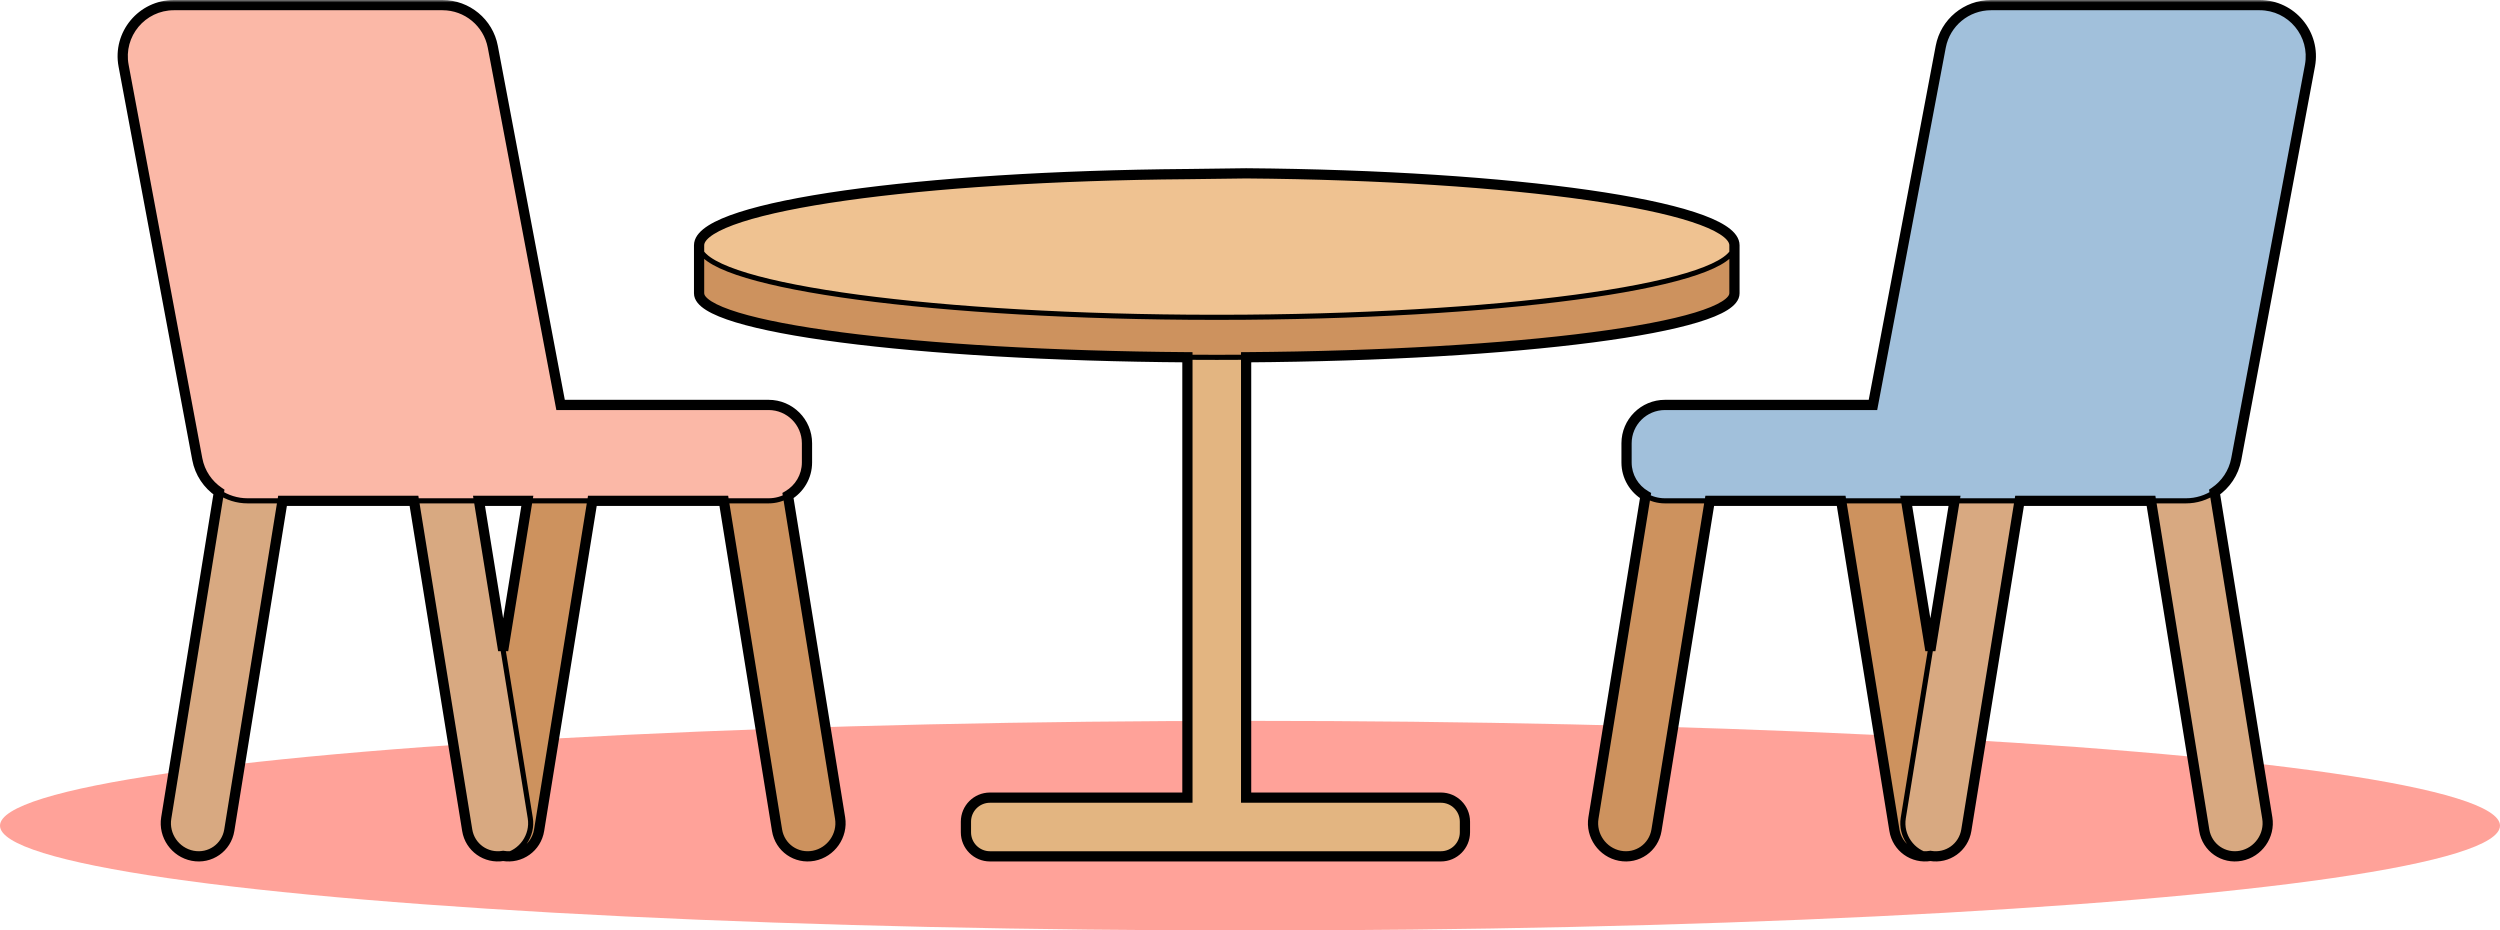 <svg width="489" height="182" viewBox="0 0 489 182" fill="none" xmlns="http://www.w3.org/2000/svg">
<ellipse cx="244.5" cy="161.5" rx="244.5" ry="20.5" fill="#FFA299"/>
<mask id="path-2-outside-1_256_11" maskUnits="userSpaceOnUse" x="22" y="0" width="432" height="169" fill="black">
<rect fill="white" x="22" width="432" height="169"/>
<path d="M232.259 156.019H193.634C191.04 156.019 188.937 158.123 188.937 160.717V162.805C188.937 165.399 191.04 167.502 193.634 167.502H281.844C284.438 167.502 286.541 165.399 286.541 162.805V160.717C286.541 158.123 284.438 156.019 281.844 156.019H243.741V69.878C241.841 69.891 239.927 69.898 238 69.898C236.073 69.898 234.159 69.891 232.259 69.878V156.019Z"/>
<path d="M339.259 57.371V47.976C339.259 55.496 296.93 61.641 243.62 62.047C241.76 62.061 239.886 62.068 238 62.068C236.114 62.068 234.24 62.061 232.38 62.047C179.07 61.641 136.741 55.496 136.741 47.976V57.371C136.741 64.051 179.006 69.51 232.259 69.878C234.159 69.891 236.073 69.898 238 69.898C239.927 69.898 241.841 69.891 243.741 69.878C296.994 69.51 339.259 64.051 339.259 57.371Z"/>
<path fill-rule="evenodd" clip-rule="evenodd" d="M232.259 34.052C179.83 34.46 138.053 40.272 136.772 47.628C136.752 47.743 136.741 47.859 136.741 47.976C136.741 55.496 179.07 61.641 232.38 62.047C234.24 62.061 236.114 62.068 238 62.068C239.886 62.068 241.76 62.061 243.62 62.047C296.93 61.641 339.259 55.496 339.259 47.976C339.259 47.859 339.248 47.743 339.228 47.628C337.947 40.272 296.169 34.313 243.741 33.905L232.259 34.052Z"/>
<path d="M441.977 1C448.249 1 452.979 6.688 451.826 12.844L437.413 89.796C436.906 92.505 435.334 94.788 433.178 96.245C431.566 97.334 429.628 97.962 427.564 97.962H420.738H395.026H382.309H372.852H360.134H334.424H325.668C324.283 97.962 322.986 97.588 321.872 96.936C319.647 95.633 318.153 93.22 318.153 90.459V86.707C318.153 82.563 321.518 79.204 325.668 79.204H366.35L379.609 9.147C380.503 4.421 384.638 1 389.454 1H441.977Z"/>
<path fill-rule="evenodd" clip-rule="evenodd" d="M311.677 160.011L321.872 96.936C322.986 97.588 324.283 97.962 325.668 97.962H334.424L324.011 162.384C323.458 165.803 320.249 168.044 316.843 167.389C313.437 166.733 311.124 163.43 311.677 160.011ZM372.852 97.962H360.134L370.547 162.384C371.092 165.758 374.225 167.985 377.58 167.413L377.537 167.405C377.507 167.4 377.476 167.394 377.446 167.389C374.04 166.733 371.727 163.43 372.279 160.011L377.58 127.216L372.852 97.962Z"/>
<path d="M377.446 167.389C374.04 166.733 371.727 163.43 372.279 160.011L377.58 127.216L382.309 97.962H395.026L384.614 162.384C384.068 165.758 380.936 167.985 377.58 167.413L377.537 167.405C377.507 167.4 377.476 167.394 377.446 167.389Z"/>
<path d="M443.484 160.011C444.037 163.43 441.724 166.733 438.318 167.389C434.912 168.044 431.703 165.803 431.15 162.384L420.738 97.962H427.564C429.628 97.962 431.566 97.334 433.178 96.245L443.484 160.011Z"/>
<path d="M34.023 1C27.751 1 23.021 6.688 24.174 12.844L38.587 89.796C39.094 92.505 40.666 94.788 42.822 96.245C44.434 97.334 46.372 97.962 48.436 97.962H55.262H80.974H93.691H103.148H115.866H141.576H150.332C151.717 97.962 153.014 97.588 154.128 96.936C156.353 95.633 157.847 93.22 157.847 90.459V86.707C157.847 82.563 154.482 79.204 150.332 79.204H109.65L96.391 9.147C95.497 4.421 91.362 1 86.546 1H34.023Z"/>
<path fill-rule="evenodd" clip-rule="evenodd" d="M164.323 160.011L154.128 96.936C153.014 97.588 151.717 97.962 150.332 97.962H141.576L151.989 162.384C152.542 165.803 155.751 168.044 159.157 167.389C162.563 166.733 164.876 163.43 164.323 160.011ZM103.148 97.962H115.866L105.453 162.384C104.908 165.758 101.775 167.985 98.42 167.413L98.463 167.405C98.493 167.4 98.524 167.394 98.554 167.389C101.96 166.733 104.273 163.43 103.72 160.011L98.42 127.216L103.148 97.962Z"/>
<path d="M98.554 167.389C101.96 166.733 104.273 163.43 103.72 160.011L98.42 127.216L93.691 97.962H80.974L91.386 162.384C91.932 165.758 95.064 167.985 98.42 167.413L98.463 167.405C98.493 167.4 98.524 167.394 98.554 167.389Z"/>
<path d="M32.516 160.011C31.963 163.43 34.276 166.733 37.682 167.389C41.088 168.044 44.297 165.803 44.85 162.384L55.262 97.962H48.436C46.372 97.962 44.434 97.334 42.822 96.245L32.516 160.011Z"/>
</mask>
<path d="M232.259 156.019H193.634C191.04 156.019 188.937 158.123 188.937 160.717V162.805C188.937 165.399 191.04 167.502 193.634 167.502H281.844C284.438 167.502 286.541 165.399 286.541 162.805V160.717C286.541 158.123 284.438 156.019 281.844 156.019H243.741V69.878C241.841 69.891 239.927 69.898 238 69.898C236.073 69.898 234.159 69.891 232.259 69.878V156.019Z" fill="#E3B581"/>
<path d="M339.259 57.371V47.976C339.259 55.496 296.93 61.641 243.62 62.047C241.76 62.061 239.886 62.068 238 62.068C236.114 62.068 234.24 62.061 232.38 62.047C179.07 61.641 136.741 55.496 136.741 47.976V57.371C136.741 64.051 179.006 69.51 232.259 69.878C234.159 69.891 236.073 69.898 238 69.898C239.927 69.898 241.841 69.891 243.741 69.878C296.994 69.51 339.259 64.051 339.259 57.371Z" fill="#CD925E"/>
<path fill-rule="evenodd" clip-rule="evenodd" d="M232.259 34.052C179.83 34.46 138.053 40.272 136.772 47.628C136.752 47.743 136.741 47.859 136.741 47.976C136.741 55.496 179.07 61.641 232.38 62.047C234.24 62.061 236.114 62.068 238 62.068C239.886 62.068 241.76 62.061 243.62 62.047C296.93 61.641 339.259 55.496 339.259 47.976C339.259 47.859 339.248 47.743 339.228 47.628C337.947 40.272 296.169 34.313 243.741 33.905L232.259 34.052Z" fill="#EFC291"/>
<path d="M441.977 1C448.249 1 452.979 6.688 451.826 12.844L437.413 89.796C436.906 92.505 435.334 94.788 433.178 96.245C431.566 97.334 429.628 97.962 427.564 97.962H420.738H395.026H382.309H372.852H360.134H334.424H325.668C324.283 97.962 322.986 97.588 321.872 96.936C319.647 95.633 318.153 93.22 318.153 90.459V86.707C318.153 82.563 321.518 79.204 325.668 79.204H366.35L379.609 9.147C380.503 4.421 384.638 1 389.454 1H441.977Z" fill="#A1C0DB"/>
<path fill-rule="evenodd" clip-rule="evenodd" d="M311.677 160.011L321.872 96.936C322.986 97.588 324.283 97.962 325.668 97.962H334.424L324.011 162.384C323.458 165.803 320.249 168.044 316.843 167.389C313.437 166.733 311.124 163.43 311.677 160.011ZM372.852 97.962H360.134L370.547 162.384C371.092 165.758 374.225 167.985 377.58 167.413L377.537 167.405C377.507 167.4 377.476 167.394 377.446 167.389C374.04 166.733 371.727 163.43 372.279 160.011L377.58 127.216L372.852 97.962Z" fill="#CD925E"/>
<path d="M377.446 167.389C374.04 166.733 371.727 163.43 372.279 160.011L377.58 127.216L382.309 97.962H395.026L384.614 162.384C384.068 165.758 380.936 167.985 377.58 167.413L377.537 167.405C377.507 167.4 377.476 167.394 377.446 167.389Z" fill="#D8A981"/>
<path d="M443.484 160.011C444.037 163.43 441.724 166.733 438.318 167.389C434.912 168.044 431.703 165.803 431.15 162.384L420.738 97.962H427.564C429.628 97.962 431.566 97.334 433.178 96.245L443.484 160.011Z" fill="#D8A981"/>
<path d="M34.023 1C27.751 1 23.021 6.688 24.174 12.844L38.587 89.796C39.094 92.505 40.666 94.788 42.822 96.245C44.434 97.334 46.372 97.962 48.436 97.962H55.262H80.974H93.691H103.148H115.866H141.576H150.332C151.717 97.962 153.014 97.588 154.128 96.936C156.353 95.633 157.847 93.22 157.847 90.459V86.707C157.847 82.563 154.482 79.204 150.332 79.204H109.65L96.391 9.147C95.497 4.421 91.362 1 86.546 1H34.023Z" fill="#FBB8A7"/>
<path fill-rule="evenodd" clip-rule="evenodd" d="M164.323 160.011L154.128 96.936C153.014 97.588 151.717 97.962 150.332 97.962H141.576L151.989 162.384C152.542 165.803 155.751 168.044 159.157 167.389C162.563 166.733 164.876 163.43 164.323 160.011ZM103.148 97.962H115.866L105.453 162.384C104.908 165.758 101.775 167.985 98.42 167.413L98.463 167.405C98.493 167.4 98.524 167.394 98.554 167.389C101.96 166.733 104.273 163.43 103.72 160.011L98.42 127.216L103.148 97.962Z" fill="#CD925E"/>
<path d="M98.554 167.389C101.96 166.733 104.273 163.43 103.72 160.011L98.42 127.216L93.691 97.962H80.974L91.386 162.384C91.932 165.758 95.064 167.985 98.42 167.413L98.463 167.405C98.493 167.4 98.524 167.394 98.554 167.389Z" fill="#D8A981"/>
<path d="M32.516 160.011C31.963 163.43 34.276 166.733 37.682 167.389C41.088 168.044 44.297 165.803 44.85 162.384L55.262 97.962H48.436C46.372 97.962 44.434 97.334 42.822 96.245L32.516 160.011Z" fill="#D8A981"/>
<path d="M339.259 47.628H339.759V47.128H339.259V47.628ZM136.741 47.628V47.128H136.241V47.628H136.741ZM243.62 62.047L243.624 62.547L243.62 62.047ZM232.38 62.047L232.376 62.547L232.38 62.047ZM377.446 167.389L377.352 167.88L377.352 167.88L377.446 167.389ZM372.279 160.011L371.786 159.932V159.932L372.279 160.011ZM377.58 167.413L377.496 167.906L377.58 167.92L377.664 167.906L377.58 167.413ZM377.537 167.405L377.45 167.898L377.45 167.898L377.537 167.405ZM98.554 167.389L98.648 167.88L98.648 167.88L98.554 167.389ZM103.72 160.011L104.214 159.932L103.72 160.011ZM98.42 167.413L98.336 167.906L98.42 167.92L98.504 167.906L98.42 167.413ZM98.463 167.405L98.55 167.898L98.55 167.898L98.463 167.405ZM339.259 47.628H338.759V57.371H339.259H339.759V47.628H339.259ZM136.741 57.371H137.241V47.628H136.741H136.241V57.371H136.741ZM339.228 47.628V48.128H339.259V47.628V47.128H339.228V47.628ZM339.259 47.628H338.759V47.976H339.259H339.759V47.628H339.259ZM136.741 47.976H137.241V47.628H136.741H136.241V47.976H136.741ZM136.741 47.628V48.128H136.772V47.628V47.128H136.741V47.628ZM243.62 62.047L243.624 62.547C270.294 62.344 294.227 60.705 311.503 58.174C320.137 56.909 327.129 55.418 331.973 53.763C334.392 52.937 336.305 52.06 337.624 51.132C338.924 50.215 339.759 49.166 339.759 47.976H339.259H338.759C338.759 48.665 338.27 49.453 337.048 50.314C335.843 51.163 334.032 52.003 331.65 52.817C326.892 54.442 319.97 55.923 311.358 57.185C294.142 59.707 270.256 61.344 243.616 61.547L243.62 62.047ZM136.741 47.976H136.241C136.241 49.166 137.076 50.215 138.376 51.132C139.695 52.06 141.608 52.937 144.027 53.763C148.871 55.418 155.863 56.909 164.497 58.174C181.773 60.705 205.706 62.344 232.376 62.547L232.38 62.047L232.384 61.547C205.744 61.344 181.858 59.707 164.642 57.185C156.03 55.923 149.108 54.442 144.35 52.817C141.968 52.003 140.157 51.163 138.952 50.314C137.73 49.453 137.241 48.665 137.241 47.976H136.741ZM232.38 62.047L232.376 62.547C234.238 62.561 236.113 62.568 238 62.568V62.068V61.568C236.115 61.568 234.243 61.561 232.384 61.547L232.38 62.047ZM238 62.068V62.568C239.887 62.568 241.762 62.561 243.624 62.547L243.62 62.047L243.616 61.547C241.757 61.561 239.885 61.568 238 61.568V62.068ZM243.741 69.878L243.738 69.378C241.839 69.391 239.926 69.398 238 69.398V69.898V70.398C239.928 70.398 241.843 70.391 243.745 70.378L243.741 69.878ZM238 69.898V69.398C236.074 69.398 234.161 69.391 232.262 69.378L232.259 69.878L232.255 70.378C234.157 70.391 236.072 70.398 238 70.398V69.898ZM372.279 160.011L371.786 159.932C371.19 163.618 373.681 167.173 377.352 167.88L377.446 167.389L377.54 166.898C374.399 166.293 372.264 163.243 372.773 160.091L372.279 160.011ZM377.58 127.216L377.087 127.136L371.786 159.932L372.279 160.011L372.773 160.091L378.074 127.296L377.58 127.216ZM377.446 167.389L377.352 167.88C377.385 167.886 377.417 167.892 377.45 167.898L377.537 167.405L377.625 166.913C377.596 166.908 377.568 166.903 377.54 166.898L377.446 167.389ZM377.537 167.405L377.45 167.898C377.465 167.9 377.481 167.903 377.496 167.906L377.58 167.413L377.664 166.92C377.651 166.918 377.638 166.915 377.625 166.913L377.537 167.405ZM377.58 167.413L377.664 167.906C377.712 167.898 377.761 167.889 377.809 167.88L377.715 167.389L377.62 166.898C377.579 166.905 377.538 166.913 377.496 166.92L377.58 167.413ZM377.537 167.405L377.452 167.898L377.495 167.905L377.58 167.413L377.666 166.92L377.623 166.913L377.537 167.405ZM382.309 97.962V98.462H395.026V97.962V97.462H382.309V97.962ZM433.178 96.245L432.898 95.83C431.366 96.865 429.525 97.462 427.564 97.462V97.962V98.462C429.73 98.462 431.766 97.802 433.458 96.659L433.178 96.245ZM427.564 97.962V97.462H420.738V97.962V98.462H427.564V97.962ZM334.424 97.962V97.462H325.668V97.962V98.462H334.424V97.962ZM325.668 97.962V97.462C324.374 97.462 323.164 97.113 322.124 96.504L321.872 96.936L321.619 97.367C322.808 98.063 324.192 98.462 325.668 98.462V97.962ZM372.852 97.962V97.462H360.134V97.962V98.462H372.852V97.962ZM103.72 160.011L103.227 160.091C103.736 163.243 101.601 166.293 98.46 166.898L98.554 167.389L98.648 167.88C102.319 167.173 104.81 163.618 104.214 159.932L103.72 160.011ZM98.42 127.216L97.926 127.296L103.227 160.091L103.72 160.011L104.214 159.932L98.913 127.136L98.42 127.216ZM98.554 167.389L98.46 166.898C98.432 166.903 98.404 166.908 98.375 166.913L98.463 167.405L98.55 167.898C98.583 167.892 98.615 167.886 98.648 167.88L98.554 167.389ZM98.463 167.405L98.375 166.913C98.362 166.915 98.349 166.918 98.336 166.92L98.42 167.413L98.504 167.906C98.519 167.903 98.535 167.9 98.55 167.898L98.463 167.405ZM98.42 167.413L98.504 166.92C98.462 166.913 98.421 166.905 98.38 166.898L98.285 167.389L98.191 167.88C98.239 167.889 98.288 167.898 98.336 167.906L98.42 167.413ZM98.463 167.405L98.377 166.913L98.334 166.92L98.42 167.413L98.505 167.905L98.549 167.898L98.463 167.405ZM93.691 97.962V97.462H80.974V97.962V98.462H93.691V97.962ZM42.822 96.245L42.542 96.659C44.234 97.802 46.27 98.462 48.436 98.462V97.962V97.462C46.475 97.462 44.634 96.865 43.102 95.83L42.822 96.245ZM48.436 97.962V98.462H55.262V97.962V97.462H48.436V97.962ZM141.576 97.962V98.462H150.332V97.962V97.462H141.576V97.962ZM150.332 97.962V98.462C151.808 98.462 153.192 98.063 154.381 97.367L154.128 96.936L153.876 96.504C152.836 97.113 151.626 97.462 150.332 97.462V97.962ZM103.148 97.962V98.462H115.866V97.962V97.462H103.148V97.962ZM232.259 156.019V157.019H233.259V156.019H232.259ZM243.741 156.019H242.741V157.019H243.741V156.019ZM339.228 47.628L340.213 47.456V47.456L339.228 47.628ZM136.772 47.628L135.787 47.456L136.772 47.628ZM232.259 69.878H233.259V68.885L232.265 68.878L232.259 69.878ZM243.741 69.878L243.735 68.878L242.741 68.885V69.878H243.741ZM243.741 33.905L243.749 32.905L243.739 32.905L243.729 32.905L243.741 33.905ZM232.259 34.052L232.266 35.052L232.271 35.052L232.259 34.052ZM324.011 162.384L324.998 162.543L324.011 162.384ZM311.677 160.011L310.69 159.852L311.677 160.011ZM370.547 162.384L371.534 162.224L370.547 162.384ZM384.614 162.384L383.627 162.224L384.614 162.384ZM443.484 160.011L444.472 159.852L443.484 160.011ZM431.15 162.384L432.137 162.224L431.15 162.384ZM377.58 167.413L377.748 166.427L377.58 166.398L377.412 166.427L377.58 167.413ZM377.58 127.216L376.593 127.375H378.567L377.58 127.216ZM451.826 12.844L450.843 12.659V12.659L451.826 12.844ZM437.413 89.796L438.396 89.981V89.981L437.413 89.796ZM366.35 79.204V80.204H367.179L367.333 79.389L366.35 79.204ZM379.609 9.147L378.626 8.961V8.961L379.609 9.147ZM382.309 97.962L383.296 98.121L383.483 96.962H382.309V97.962ZM395.026 97.962V96.962H394.175L394.039 97.802L395.026 97.962ZM433.178 96.245L432.618 95.416L432.089 95.774L432.191 96.404L433.178 96.245ZM420.738 97.962L421.725 97.802L421.589 96.962H420.738V97.962ZM321.872 96.936L322.859 97.095L322.968 96.419L322.377 96.073L321.872 96.936ZM334.424 97.962V96.962H333.572L333.436 97.802L334.424 97.962ZM360.134 97.962L361.121 97.802L360.986 96.962H360.134V97.962ZM372.852 97.962V96.962H371.677L371.865 98.121L372.852 97.962ZM151.989 162.384L152.976 162.224L151.989 162.384ZM164.323 160.011L165.31 159.852L164.323 160.011ZM105.453 162.384L104.466 162.224L105.453 162.384ZM91.386 162.384L92.373 162.224L91.386 162.384ZM32.516 160.011L31.528 159.852L32.516 160.011ZM44.85 162.384L43.863 162.224L44.85 162.384ZM98.42 167.413L98.588 166.427L98.42 166.398L98.252 166.427L98.42 167.413ZM98.42 127.216L97.433 127.375H99.407L98.42 127.216ZM24.174 12.844L25.157 12.659L25.157 12.659L24.174 12.844ZM38.587 89.796L37.604 89.981L37.604 89.981L38.587 89.796ZM109.65 79.204L108.667 79.389L108.821 80.204H109.65V79.204ZM96.391 9.147L97.374 8.961V8.961L96.391 9.147ZM93.691 97.962V96.962H92.517L92.704 98.121L93.691 97.962ZM80.974 97.962L81.961 97.802L81.825 96.962H80.974V97.962ZM42.822 96.245L43.809 96.404L43.911 95.774L43.382 95.416L42.822 96.245ZM55.262 97.962V96.962H54.411L54.275 97.802L55.262 97.962ZM154.128 96.936L153.623 96.073L153.032 96.419L153.141 97.095L154.128 96.936ZM141.576 97.962L142.564 97.802L142.428 96.962H141.576V97.962ZM115.866 97.962V96.962H115.014L114.879 97.802L115.866 97.962ZM103.148 97.962L104.135 98.121L104.323 96.962H103.148V97.962ZM193.634 156.019V157.019H232.259V156.019V155.019H193.634V156.019ZM188.937 160.717H189.937C189.937 158.675 191.592 157.019 193.634 157.019V156.019V155.019C190.487 155.019 187.937 157.57 187.937 160.717H188.937ZM188.937 162.805H189.937V160.717H188.937H187.937V162.805H188.937ZM193.634 167.502V166.502C191.592 166.502 189.937 164.847 189.937 162.805H188.937H187.937C187.937 165.951 190.487 168.502 193.634 168.502V167.502ZM286.541 162.805H285.541C285.541 164.847 283.886 166.502 281.844 166.502V167.502V168.502C284.991 168.502 287.541 165.951 287.541 162.805H286.541ZM286.541 160.717H285.541V162.805H286.541H287.541V160.717H286.541ZM281.844 156.019V157.019C283.886 157.019 285.541 158.675 285.541 160.717H286.541H287.541C287.541 157.57 284.991 155.019 281.844 155.019V156.019ZM243.741 156.019V157.019H281.844V156.019V155.019H243.741V156.019ZM281.844 167.502V166.502H193.634V167.502V168.502H281.844V167.502ZM339.259 47.976H338.259V57.371H339.259H340.259V47.976H339.259ZM136.741 57.371H137.741V47.976H136.741H135.741V57.371H136.741ZM339.259 47.976H340.259C340.259 47.801 340.243 47.628 340.213 47.456L339.228 47.628L338.243 47.799C338.254 47.859 338.259 47.917 338.259 47.976H339.259ZM136.772 47.628L135.787 47.456C135.757 47.627 135.741 47.801 135.741 47.976H136.741H137.741C137.741 47.918 137.746 47.859 137.757 47.799L136.772 47.628ZM232.259 69.878L232.265 68.878C205.666 68.694 181.83 67.238 164.66 65C156.068 63.879 149.184 62.568 144.468 61.135C142.103 60.416 140.342 59.684 139.192 58.964C137.981 58.205 137.741 57.649 137.741 57.371H136.741H135.741C135.741 58.763 136.822 59.839 138.131 60.658C139.501 61.517 141.458 62.31 143.887 63.048C148.76 64.529 155.77 65.857 164.401 66.983C181.677 69.235 205.599 70.694 232.252 70.878L232.259 69.878ZM339.259 57.371H338.259C338.259 57.649 338.018 58.205 336.807 58.964C335.658 59.684 333.897 60.416 331.532 61.135C326.816 62.568 319.932 63.879 311.34 65C294.17 67.238 270.334 68.694 243.735 68.878L243.741 69.878L243.748 70.878C270.401 70.694 294.323 69.235 311.599 66.983C320.23 65.857 327.24 64.529 332.113 63.048C334.542 62.31 336.499 61.517 337.869 60.658C339.178 59.839 340.259 58.763 340.259 57.371H339.259ZM232.259 69.878H231.259V156.019H232.259H233.259V69.878H232.259ZM243.741 156.019H244.741V69.878H243.741H242.741V156.019H243.741ZM232.259 34.052L232.251 33.052C206.008 33.257 182.41 34.813 165.195 37.244C156.594 38.459 149.548 39.898 144.552 41.509C142.059 42.313 140.027 43.176 138.558 44.104C137.13 45.006 136.022 46.103 135.787 47.456L136.772 47.628L137.757 47.799C137.841 47.314 138.319 46.62 139.626 45.795C140.892 44.995 142.744 44.194 145.166 43.412C150.002 41.852 156.918 40.433 165.475 39.225C182.576 36.809 206.081 35.256 232.266 35.052L232.259 34.052ZM339.228 47.628L340.213 47.456C339.978 46.104 338.871 45.004 337.444 44.099C335.975 43.166 333.944 42.298 331.45 41.487C326.454 39.861 319.408 38.404 310.807 37.171C293.592 34.703 269.993 33.109 243.749 32.905L243.741 33.905L243.734 34.905C269.918 35.109 293.422 36.699 310.523 39.151C319.08 40.378 325.995 41.815 330.831 43.389C333.254 44.177 335.106 44.984 336.372 45.787C337.679 46.617 338.158 47.313 338.243 47.799L339.228 47.628ZM316.843 167.389L316.654 168.371C320.613 169.132 324.355 166.521 324.998 162.543L324.011 162.384L323.024 162.224C322.561 165.085 319.886 166.955 317.032 166.407L316.843 167.389ZM311.677 160.011L310.69 159.852C310.05 163.806 312.719 167.613 316.654 168.371L316.843 167.389L317.032 166.407C314.156 165.853 312.198 163.055 312.664 160.171L311.677 160.011ZM438.318 167.389L438.507 168.371C442.443 167.613 445.111 163.806 444.472 159.852L443.484 160.011L442.497 160.171C442.963 163.055 441.005 165.853 438.129 166.407L438.318 167.389ZM431.15 162.384L430.163 162.543C430.806 166.521 434.548 169.132 438.507 168.371L438.318 167.389L438.129 166.407C435.276 166.955 432.6 165.085 432.137 162.224L431.15 162.384ZM384.614 162.384L383.627 162.224C383.17 165.048 380.558 166.906 377.748 166.427L377.58 167.413L377.412 168.399C381.314 169.063 384.967 166.468 385.601 162.543L384.614 162.384ZM377.58 167.413L377.412 166.427C374.602 166.906 371.99 165.048 371.534 162.224L370.547 162.384L369.56 162.543C370.194 166.468 373.847 169.063 377.748 168.399L377.58 167.413ZM451.826 12.844L452.809 13.028C454.078 6.255 448.873 0 441.977 0V1V2C447.625 2 451.881 7.121 450.843 12.659L451.826 12.844ZM437.413 89.796L438.396 89.981L452.809 13.028L451.826 12.844L450.843 12.659L436.431 89.612L437.413 89.796ZM318.153 86.707H317.153V90.459H318.153H319.153V86.707H318.153ZM325.668 79.204V78.204C320.967 78.204 317.153 82.009 317.153 86.707H318.153H319.153C319.153 83.117 322.068 80.204 325.668 80.204V79.204ZM366.35 79.204V78.204H325.668V79.204V80.204H366.35V79.204ZM379.609 9.147L378.626 8.961L365.368 79.017L366.35 79.204L367.333 79.389L380.591 9.333L379.609 9.147ZM389.454 1V0C384.158 0 379.61 3.762 378.626 8.961L379.609 9.147L380.591 9.333C381.396 5.081 385.117 2 389.454 2V1ZM441.977 1V0H389.454V1V2H441.977V1ZM395.026 97.962L394.039 97.802L383.627 162.224L384.614 162.384L385.601 162.543L396.014 98.121L395.026 97.962ZM377.58 127.216L378.567 127.375L383.296 98.121L382.309 97.962L381.321 97.802L376.593 127.056L377.58 127.216ZM437.413 89.796L436.431 89.612C435.974 92.05 434.56 94.104 432.618 95.416L433.178 96.245L433.738 97.073C436.108 95.472 437.838 92.961 438.396 89.981L437.413 89.796ZM433.178 96.245L432.191 96.404L442.497 160.171L443.484 160.011L444.472 159.852L434.165 96.085L433.178 96.245ZM431.15 162.384L432.137 162.224L421.725 97.802L420.738 97.962L419.75 98.121L430.163 162.543L431.15 162.384ZM420.738 97.962V96.962H395.026V97.962V98.962H420.738V97.962ZM372.852 97.962L371.865 98.121L376.593 127.375L377.58 127.216L378.567 127.056L373.839 97.802L372.852 97.962ZM334.424 97.962V98.962H360.134V97.962V96.962H334.424V97.962ZM372.852 97.962V98.962H382.309V97.962V96.962H372.852V97.962ZM324.011 162.384L324.998 162.543L335.411 98.121L334.424 97.962L333.436 97.802L323.024 162.224L324.011 162.384ZM318.153 90.459H317.153C317.153 93.59 318.848 96.324 321.366 97.798L321.872 96.936L322.377 96.073C320.446 94.942 319.153 92.85 319.153 90.459H318.153ZM360.134 97.962L359.147 98.121L369.56 162.543L370.547 162.384L371.534 162.224L361.121 97.802L360.134 97.962ZM321.872 96.936L320.885 96.776L310.69 159.852L311.677 160.011L312.664 160.171L322.859 97.095L321.872 96.936ZM159.157 167.389L158.968 166.407C156.114 166.955 153.439 165.085 152.976 162.224L151.989 162.384L151.002 162.543C151.645 166.521 155.387 169.132 159.346 168.371L159.157 167.389ZM164.323 160.011L163.336 160.171C163.802 163.055 161.844 165.853 158.968 166.407L159.157 167.389L159.346 168.371C163.281 167.613 165.95 163.806 165.31 159.852L164.323 160.011ZM37.682 167.389L37.871 166.407C34.995 165.853 33.036 163.055 33.503 160.171L32.516 160.011L31.528 159.852C30.889 163.806 33.557 167.613 37.493 168.371L37.682 167.389ZM44.85 162.384L43.863 162.224C43.4 165.085 40.724 166.955 37.871 166.407L37.682 167.389L37.493 168.371C41.452 169.132 45.194 166.521 45.837 162.543L44.85 162.384ZM91.386 162.384L90.399 162.543C91.033 166.468 94.686 169.063 98.588 168.399L98.42 167.413L98.252 166.427C95.442 166.906 92.83 165.048 92.373 162.224L91.386 162.384ZM98.42 167.413L98.252 168.399C102.153 169.063 105.806 166.468 106.44 162.543L105.453 162.384L104.466 162.224C104.01 165.048 101.398 166.906 98.588 166.427L98.42 167.413ZM24.174 12.844L25.157 12.659C24.119 7.121 28.375 2 34.023 2V1V0C27.127 0 21.922 6.255 23.191 13.028L24.174 12.844ZM38.587 89.796L39.569 89.612L25.157 12.659L24.174 12.844L23.191 13.028L37.604 89.981L38.587 89.796ZM157.847 86.707H156.847V90.459H157.847H158.847V86.707H157.847ZM150.332 79.204V80.204C153.932 80.204 156.847 83.117 156.847 86.707H157.847H158.847C158.847 82.009 155.033 78.204 150.332 78.204V79.204ZM109.65 79.204V80.204H150.332V79.204V78.204H109.65V79.204ZM96.391 9.147L95.409 9.333L108.667 79.389L109.65 79.204L110.632 79.017L97.374 8.961L96.391 9.147ZM86.546 1V2C90.883 2 94.604 5.081 95.409 9.333L96.391 9.147L97.374 8.961C96.39 3.762 91.842 0 86.546 0V1ZM34.023 1V2H86.546V1V0H34.023V1ZM80.974 97.962L79.986 98.121L90.399 162.543L91.386 162.384L92.373 162.224L81.961 97.802L80.974 97.962ZM98.42 127.216L99.407 127.056L94.678 97.802L93.691 97.962L92.704 98.121L97.433 127.375L98.42 127.216ZM38.587 89.796L37.604 89.981C38.162 92.961 39.892 95.472 42.262 97.073L42.822 96.245L43.382 95.416C41.44 94.104 40.026 92.05 39.569 89.612L38.587 89.796ZM42.822 96.245L41.835 96.085L31.528 159.852L32.516 160.011L33.503 160.171L43.809 96.404L42.822 96.245ZM44.85 162.384L45.837 162.543L56.25 98.121L55.262 97.962L54.275 97.802L43.863 162.224L44.85 162.384ZM55.262 97.962V98.962H80.974V97.962V96.962H55.262V97.962ZM103.148 97.962L102.161 97.802L97.433 127.056L98.42 127.216L99.407 127.375L104.135 98.121L103.148 97.962ZM141.576 97.962V96.962H115.866V97.962V98.962H141.576V97.962ZM103.148 97.962V96.962H93.691V97.962V98.962H103.148V97.962ZM151.989 162.384L152.976 162.224L142.564 97.802L141.576 97.962L140.589 98.121L151.002 162.543L151.989 162.384ZM157.847 90.459H156.847C156.847 92.85 155.554 94.942 153.623 96.073L154.128 96.936L154.634 97.798C157.152 96.324 158.847 93.59 158.847 90.459H157.847ZM115.866 97.962L114.879 97.802L104.466 162.224L105.453 162.384L106.44 162.543L116.853 98.121L115.866 97.962ZM154.128 96.936L153.141 97.095L163.336 160.171L164.323 160.011L165.31 159.852L155.115 96.776L154.128 96.936ZM243.741 33.905L243.729 32.905L232.246 33.053L232.259 34.052L232.271 35.052L243.754 34.905L243.741 33.905Z" fill="black" mask="url(#path-2-outside-1_256_11)"/>
</svg>
